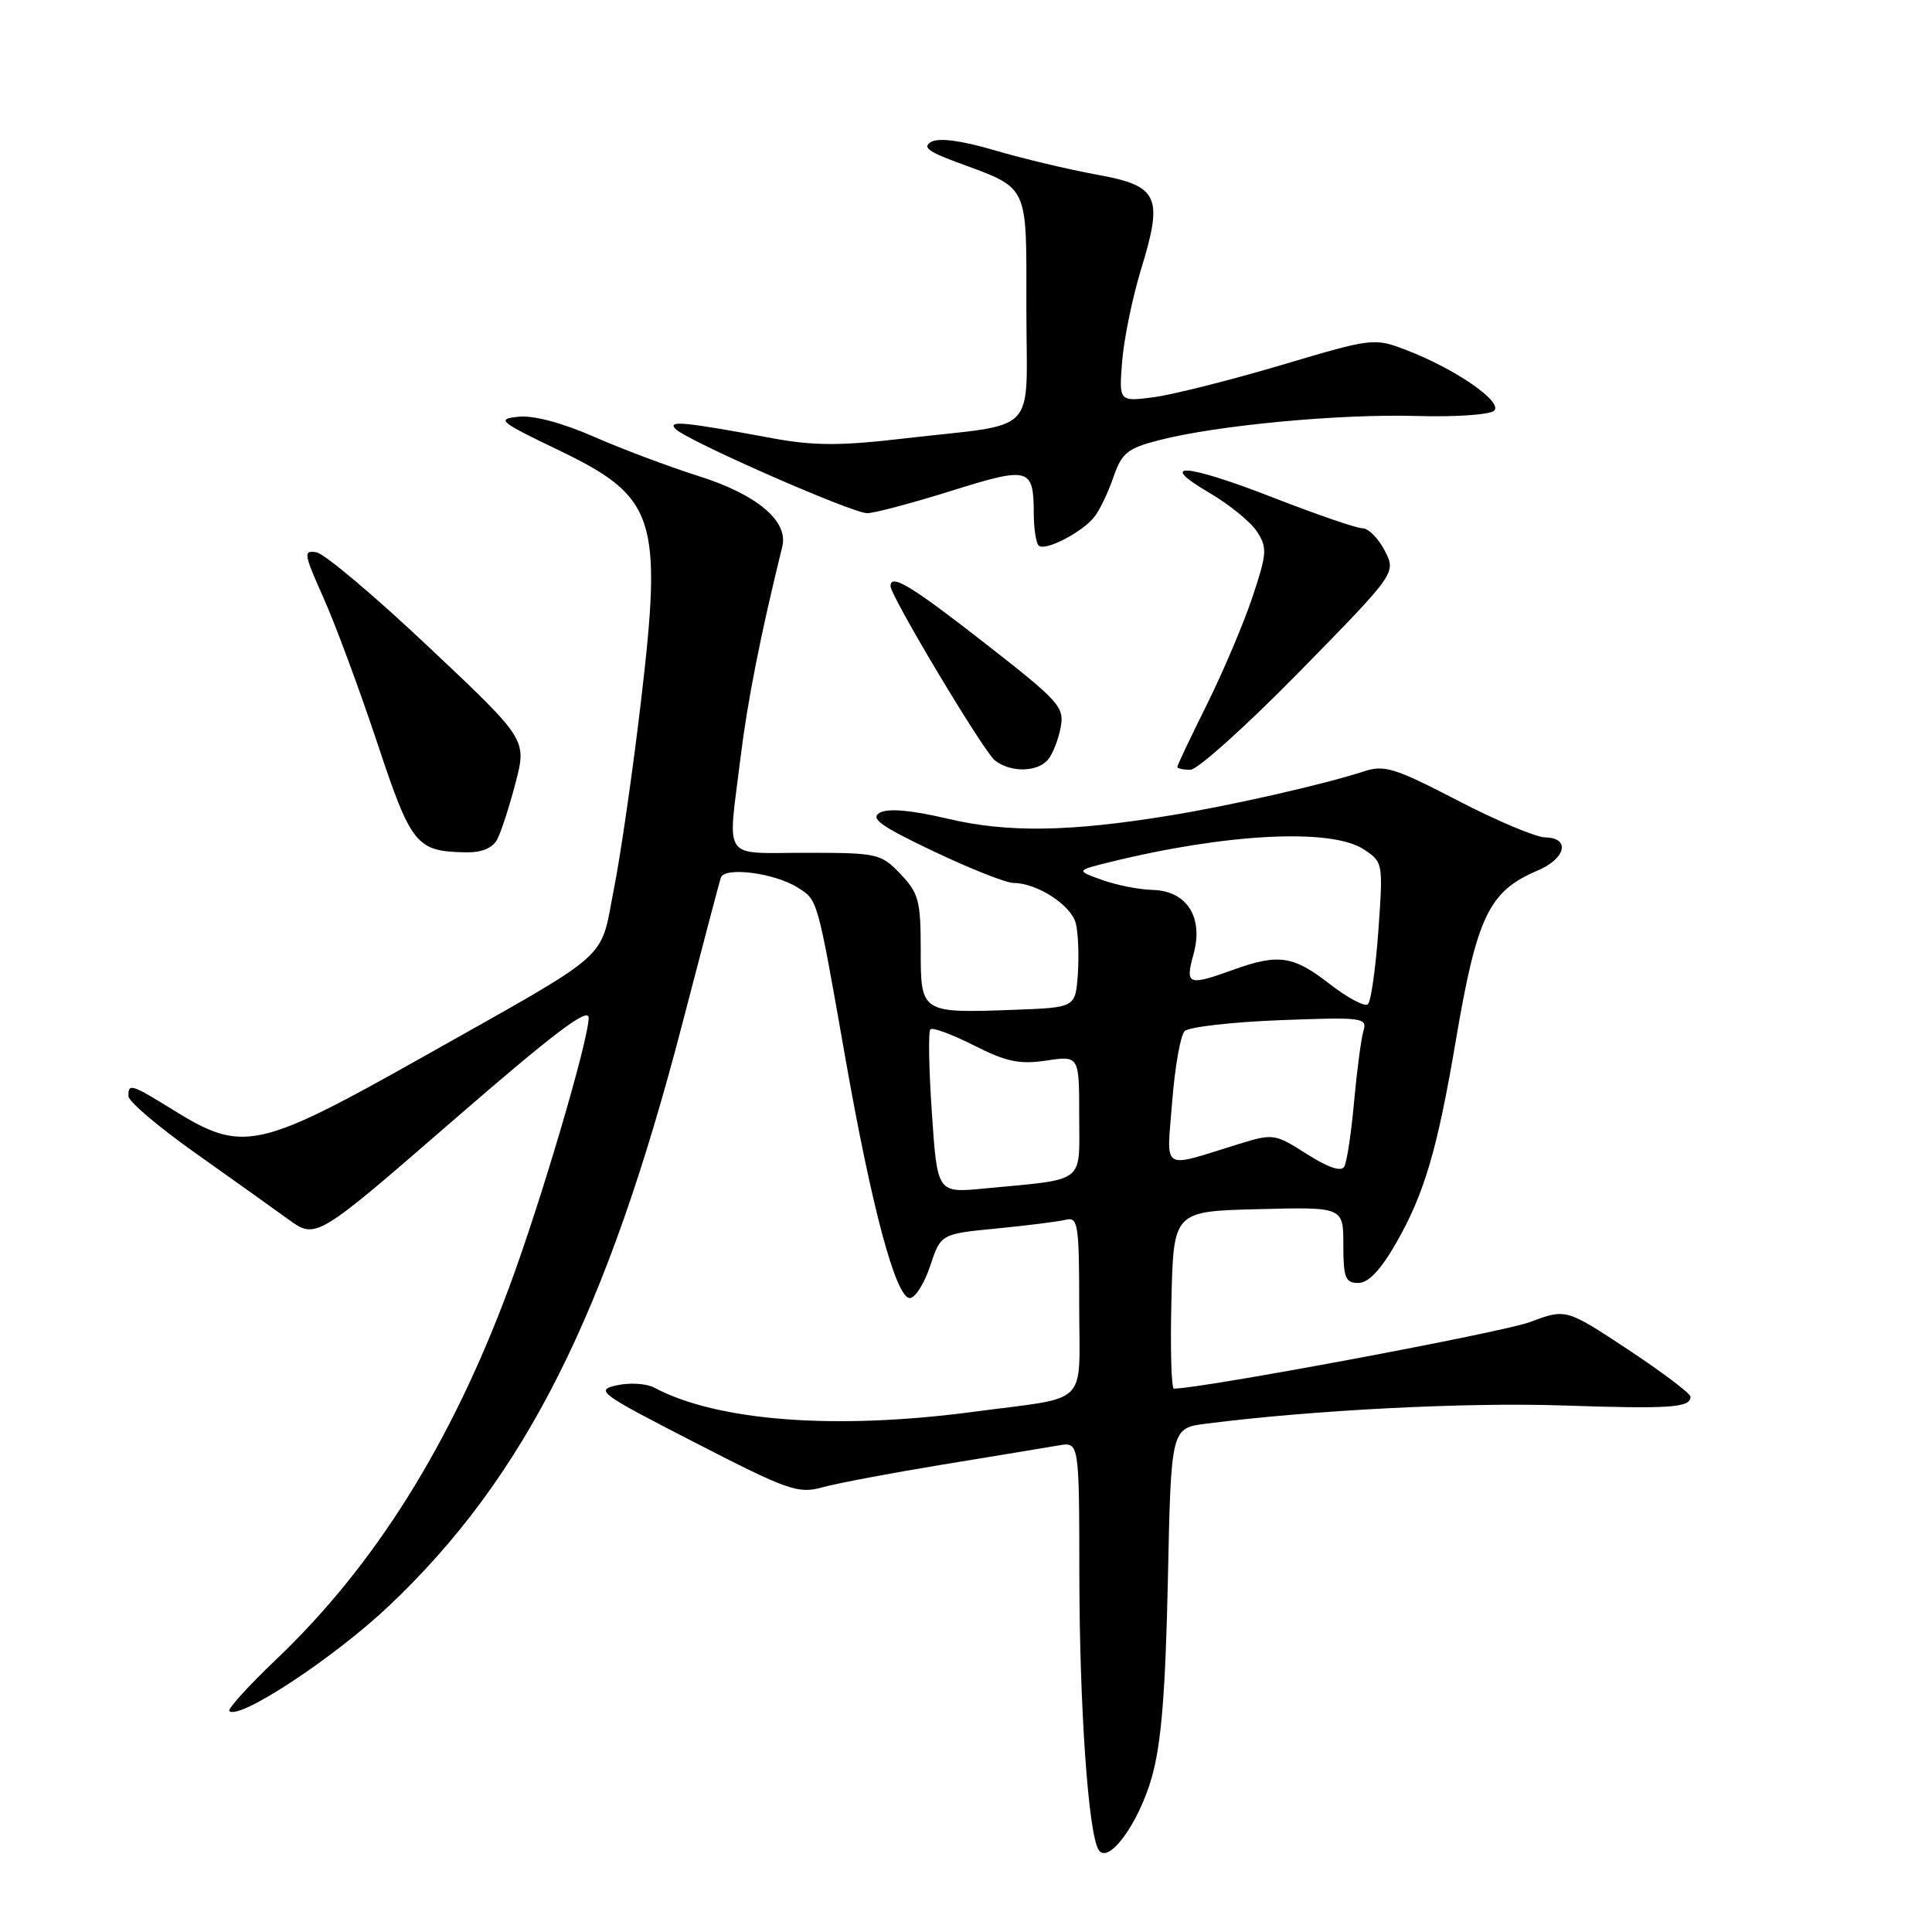 <?xml version="1.0" encoding="UTF-8" standalone="no"?>
<!DOCTYPE svg PUBLIC "-//W3C//DTD SVG 1.1//EN" "http://www.w3.org/Graphics/SVG/1.1/DTD/svg11.dtd" >
<svg xmlns="http://www.w3.org/2000/svg" xmlns:xlink="http://www.w3.org/1999/xlink" version="1.1" viewBox="0 0 256 256">
 <g >
 <path fill="currentColor"
d=" M 152.62 235.50 C 153.88 231.06 154.43 224.26 154.75 209.37 C 155.17 189.23 155.17 189.23 159.84 188.64 C 173.97 186.84 194.24 185.80 207.00 186.23 C 221.41 186.71 224.00 186.53 224.00 185.07 C 224.00 184.65 220.29 181.84 215.75 178.84 C 207.50 173.39 207.50 173.39 202.73 175.18 C 199.14 176.54 159.20 184.00 155.55 184.00 C 155.21 184.00 155.06 178.71 155.22 172.25 C 155.50 160.50 155.50 160.50 166.75 160.22 C 178.00 159.93 178.00 159.93 178.00 164.97 C 178.00 169.32 178.27 170.00 179.98 170.00 C 181.32 170.00 182.93 168.30 184.97 164.75 C 188.73 158.20 190.45 152.36 192.90 137.89 C 195.70 121.40 197.29 118.08 203.75 115.35 C 207.49 113.76 208.12 111.02 204.75 110.96 C 203.51 110.94 198.28 108.74 193.13 106.06 C 184.74 101.72 183.44 101.31 180.63 102.24 C 175.51 103.92 163.02 106.76 155.00 108.06 C 141.66 110.24 133.51 110.35 125.60 108.49 C 120.73 107.34 117.69 107.08 116.58 107.69 C 115.25 108.44 116.71 109.48 123.72 112.81 C 128.57 115.12 133.33 117.00 134.32 117.00 C 137.41 117.00 141.95 119.95 142.55 122.35 C 142.87 123.62 142.99 126.65 142.82 129.08 C 142.50 133.50 142.50 133.50 134.50 133.80 C 121.98 134.26 122.00 134.27 122.00 125.79 C 122.00 119.36 121.72 118.32 119.31 115.80 C 116.73 113.10 116.26 113.00 106.81 113.00 C 95.52 113.00 96.42 114.29 98.11 100.50 C 99.03 92.97 100.76 84.17 103.66 72.41 C 104.49 69.03 100.28 65.51 92.50 63.06 C 88.65 61.84 82.44 59.51 78.70 57.87 C 74.48 56.02 70.68 55.01 68.70 55.22 C 65.74 55.53 66.13 55.85 74.00 59.64 C 86.91 65.84 87.80 68.56 84.93 92.95 C 83.86 102.05 82.25 113.23 81.35 117.78 C 79.42 127.54 81.54 125.67 56.00 140.07 C 34.31 152.28 32.16 152.76 23.23 147.25 C 17.33 143.60 16.99 143.50 17.02 145.25 C 17.03 145.94 20.96 149.29 25.77 152.70 C 30.57 156.10 36.16 160.09 38.19 161.56 C 41.87 164.23 41.87 164.23 59.94 148.55 C 73.33 136.93 78.00 133.39 78.00 134.86 C 78.00 137.80 71.62 159.42 67.43 170.67 C 59.76 191.31 49.64 207.46 36.61 219.87 C 32.93 223.38 30.13 226.46 30.39 226.72 C 31.65 227.98 44.27 219.67 51.54 212.79 C 69.53 195.76 80.41 174.16 90.45 135.50 C 93.02 125.60 95.30 116.96 95.51 116.30 C 95.99 114.82 102.56 115.65 105.67 117.59 C 108.38 119.28 108.26 118.87 111.98 140.00 C 115.49 160.01 118.71 172.00 120.56 172.00 C 121.26 172.00 122.47 170.09 123.25 167.75 C 124.66 163.50 124.66 163.50 132.08 162.78 C 136.16 162.38 140.29 161.86 141.25 161.62 C 142.84 161.23 143.00 162.25 143.00 173.01 C 143.00 186.61 144.61 185.00 129.00 187.07 C 110.69 189.51 95.03 188.32 86.67 183.86 C 85.66 183.32 83.44 183.18 81.73 183.56 C 78.81 184.20 79.41 184.64 92.07 191.14 C 104.47 197.52 105.77 197.97 109.00 197.07 C 110.92 196.54 118.12 195.18 125.00 194.05 C 131.88 192.93 138.74 191.79 140.25 191.53 C 143.00 191.05 143.00 191.05 143.02 208.78 C 143.04 226.17 144.21 242.91 145.56 245.10 C 146.83 247.16 150.87 241.67 152.62 235.50 Z  M 65.87 111.24 C 66.39 110.28 67.49 106.90 68.31 103.74 C 69.81 97.99 69.81 97.99 56.83 85.75 C 49.69 79.01 42.99 73.36 41.93 73.18 C 40.17 72.89 40.25 73.36 42.85 79.18 C 44.41 82.66 47.60 91.27 49.95 98.32 C 54.50 112.02 55.14 112.81 61.71 112.94 C 63.81 112.98 65.26 112.39 65.87 111.24 Z  M 138.87 100.65 C 139.49 99.91 140.24 98.00 140.54 96.40 C 141.06 93.69 140.39 92.95 130.53 85.25 C 120.77 77.63 118.00 75.95 118.00 77.66 C 118.00 78.98 130.30 99.54 131.82 100.75 C 133.87 102.39 137.47 102.34 138.87 100.65 Z  M 172.23 88.96 C 185.01 75.91 185.01 75.91 183.48 72.96 C 182.64 71.33 181.32 70.00 180.54 70.00 C 179.77 70.00 174.50 68.19 168.82 65.98 C 157.16 61.43 153.11 61.11 160.26 65.31 C 162.88 66.84 165.70 69.14 166.55 70.43 C 167.94 72.56 167.89 73.33 165.95 79.13 C 164.78 82.64 162.06 89.04 159.91 93.37 C 157.76 97.70 156.00 101.41 156.00 101.62 C 156.00 101.83 156.78 102.00 157.73 102.00 C 158.68 102.00 165.20 96.13 172.23 88.96 Z  M 144.94 68.58 C 145.65 67.72 146.81 65.34 147.51 63.29 C 148.65 59.99 149.36 59.41 153.65 58.31 C 161.27 56.35 177.57 54.82 187.73 55.12 C 192.86 55.27 197.45 54.95 197.99 54.41 C 199.16 53.24 192.78 48.84 186.33 46.38 C 182.07 44.75 181.88 44.78 169.76 48.38 C 163.02 50.38 155.42 52.29 152.89 52.63 C 148.27 53.23 148.27 53.23 148.69 47.87 C 148.93 44.92 150.04 39.48 151.17 35.78 C 154.18 25.97 153.55 24.63 145.28 23.13 C 141.55 22.45 135.46 21.00 131.74 19.90 C 127.42 18.63 124.42 18.23 123.41 18.79 C 122.20 19.47 122.94 20.07 126.67 21.45 C 136.48 25.09 136.00 24.08 136.00 40.90 C 136.00 58.07 137.96 55.99 119.80 58.10 C 111.34 59.09 107.85 59.08 102.36 58.07 C 90.61 55.89 88.41 55.68 89.50 56.83 C 90.94 58.35 112.90 68.00 114.91 68.00 C 115.84 68.00 120.84 66.67 126.02 65.05 C 136.42 61.79 136.96 61.94 136.98 68.08 C 136.99 70.05 137.28 71.95 137.63 72.29 C 138.42 73.08 143.22 70.64 144.94 68.58 Z  M 123.48 147.49 C 123.08 141.67 122.99 136.68 123.28 136.39 C 123.57 136.10 126.16 137.06 129.05 138.52 C 133.34 140.70 135.09 141.06 138.65 140.53 C 143.00 139.88 143.00 139.88 143.00 147.89 C 143.00 156.98 144.05 156.18 130.35 157.49 C 124.20 158.08 124.20 158.08 123.48 147.49 Z  M 173.17 152.92 C 168.94 150.22 168.71 150.18 164.17 151.58 C 153.67 154.82 154.59 155.41 155.32 145.97 C 155.68 141.38 156.42 137.18 156.97 136.63 C 157.52 136.08 163.20 135.43 169.59 135.18 C 180.61 134.76 181.19 134.84 180.66 136.62 C 180.35 137.65 179.80 141.88 179.42 146.00 C 179.05 150.12 178.47 153.99 178.12 154.59 C 177.72 155.30 175.98 154.71 173.17 152.92 Z  M 176.17 130.37 C 171.38 126.64 169.40 126.35 163.50 128.47 C 157.39 130.67 157.02 130.53 158.15 126.43 C 159.50 121.54 157.26 118.03 152.73 117.92 C 150.95 117.88 147.94 117.28 146.04 116.60 C 142.57 115.35 142.57 115.35 147.04 114.24 C 162.48 110.43 176.39 109.72 180.68 112.53 C 183.26 114.21 183.28 114.32 182.64 123.32 C 182.28 128.32 181.66 132.71 181.25 133.07 C 180.84 133.44 178.55 132.22 176.17 130.37 Z "/>
</g>
</svg>
